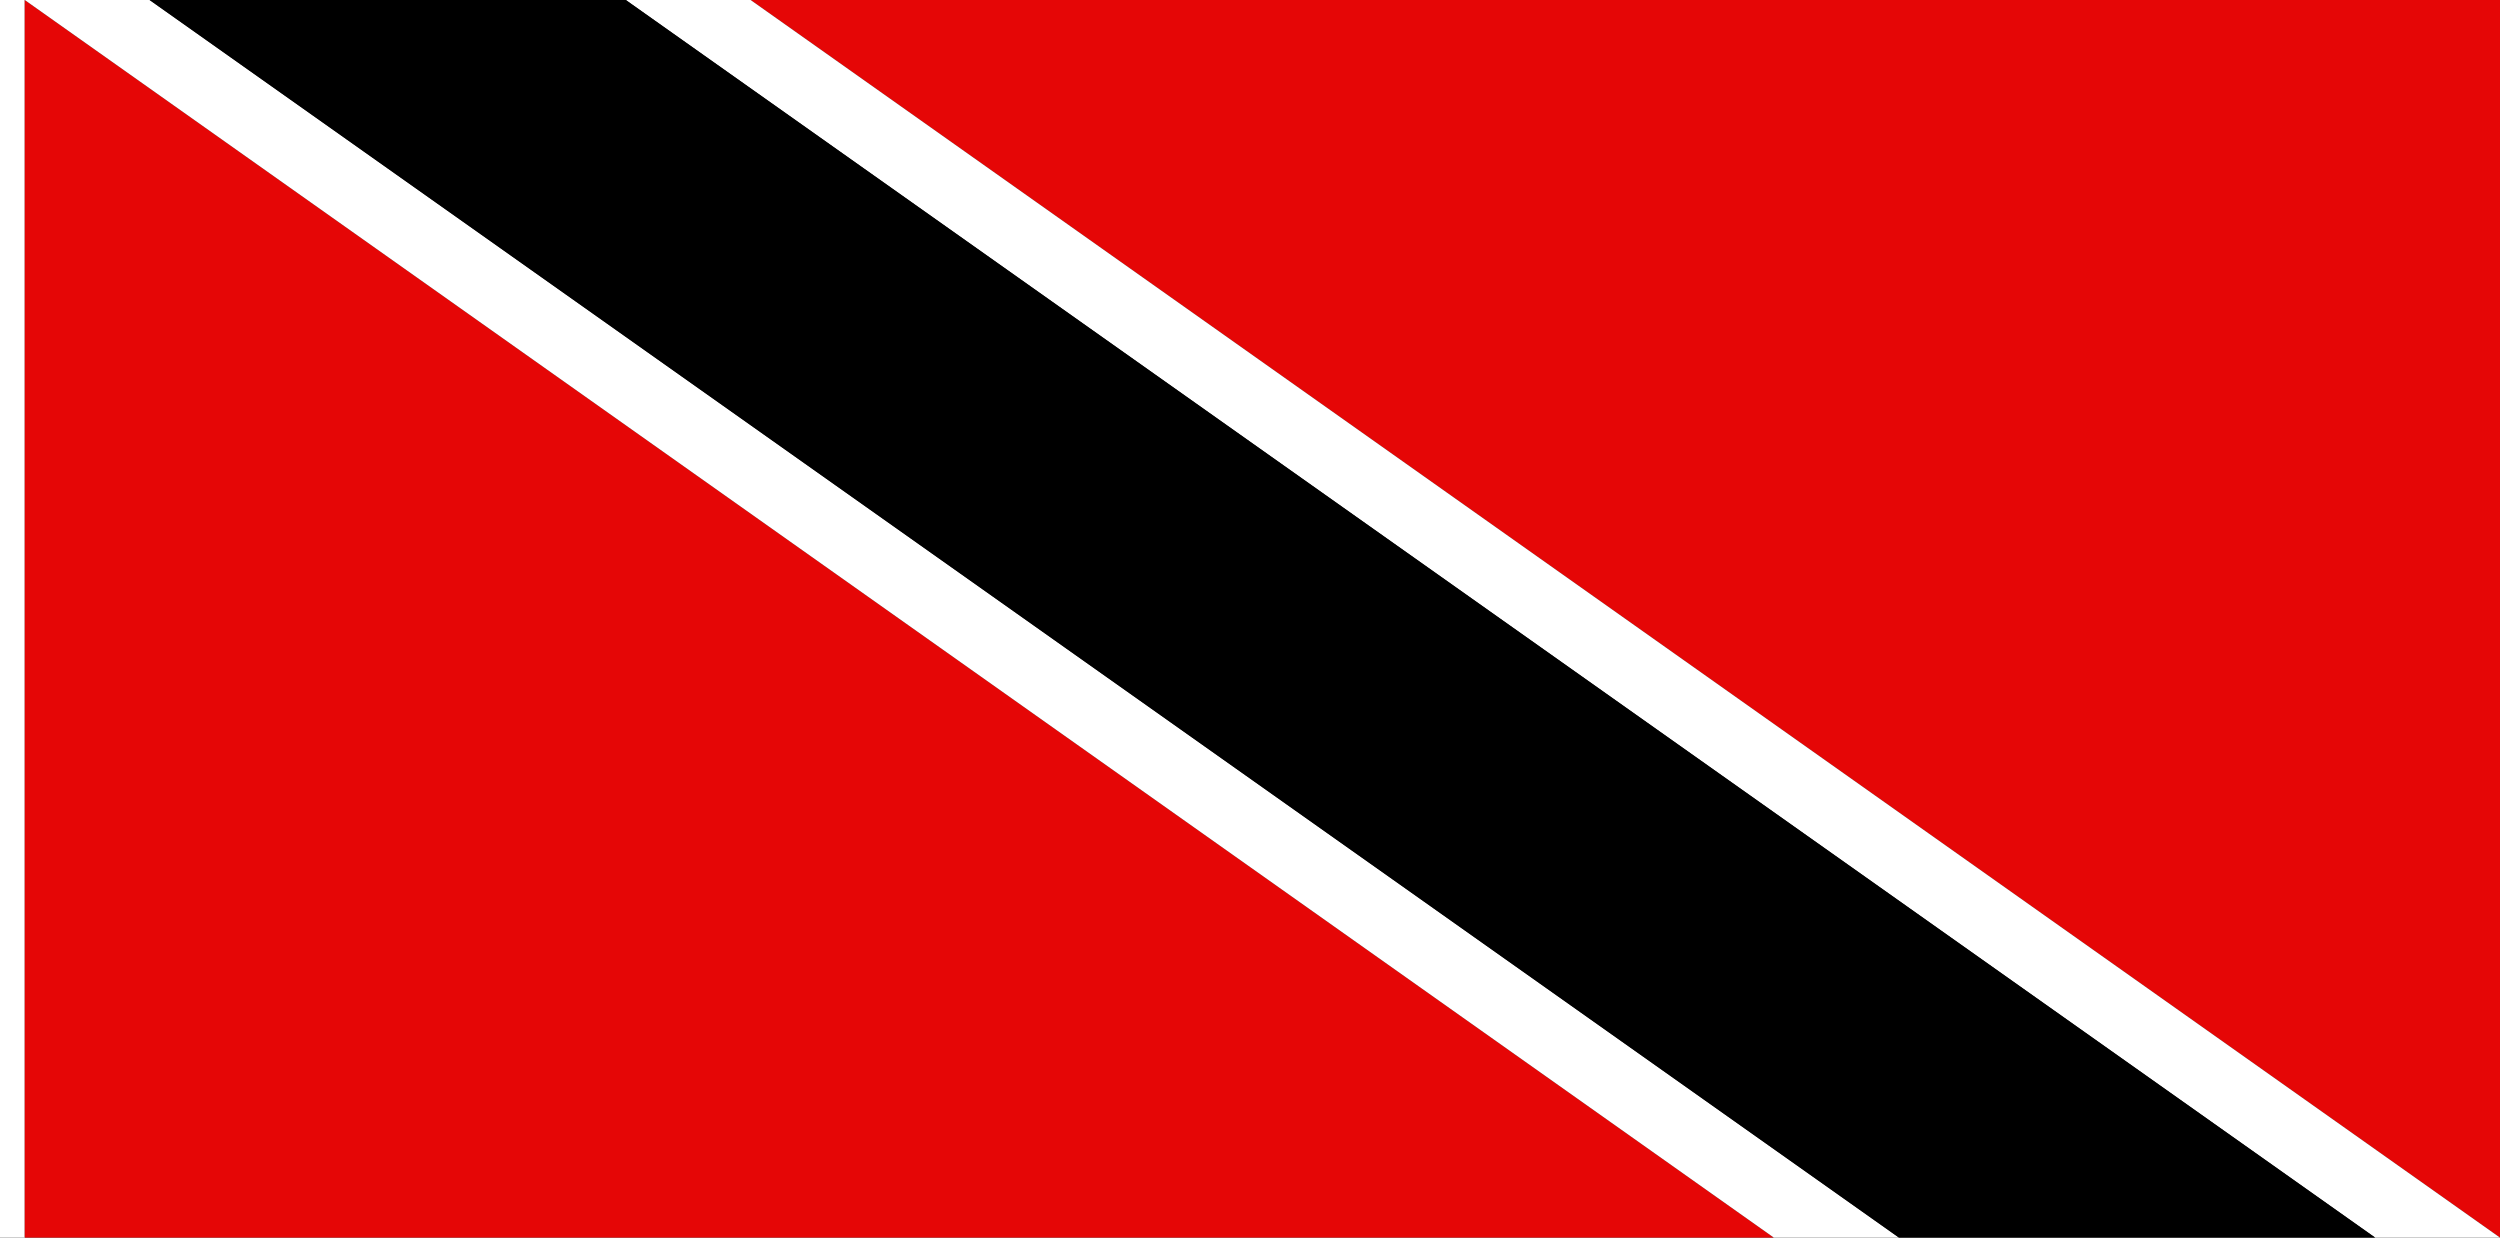 <?xml version="1.0" encoding="UTF-8" standalone="no"?>
<!-- Created with Inkscape (http://www.inkscape.org/) -->

<svg
   width="3636"
   height="1800.002"
   viewBox="0 0 962.025 476.25"
   version="1.1"
   id="svg8"
   inkscape:export-filename="C:\Users\厂永刄先生\Documents\GXI3CW2\,pjóŭ\Trinité et Tobago.png"
   inkscape:export-xdpi="96"
   inkscape:export-ydpi="96"
   inkscape:version="1.3 (0e150ed6c4, 2023-07-21)"
   sodipodi:docname="tt_1962_000-110.svg"
   xmlns:inkscape="http://www.inkscape.org/namespaces/inkscape"
   xmlns:sodipodi="http://sodipodi.sourceforge.net/DTD/sodipodi-0.dtd"
   xmlns="http://www.w3.org/2000/svg"
   xmlns:svg="http://www.w3.org/2000/svg"
   xmlns:rdf="http://www.w3.org/1999/02/22-rdf-syntax-ns#"
   xmlns:cc="http://creativecommons.org/ns#"
   xmlns:dc="http://purl.org/dc/elements/1.1/">
  <rect x="0" y="0" width="962.025" height="476.25" fill="#333333" stroke="none"/>
  <defs
     id="defs2" />
  <sodipodi:namedview
     id="base"
     pagecolor="#ffffff"
     bordercolor="#666666"
     borderopacity="1.0"
     inkscape:pageopacity="0.0"
     inkscape:pageshadow="2"
     inkscape:zoom="0.14690382"
     inkscape:cx="2052.3632"
     inkscape:cy="1882.1839"
     inkscape:document-units="px"
     inkscape:current-layer="layer1"
     showgrid="false"
     units="px"
     fit-margin-top="0"
     fit-margin-left="0"
     fit-margin-right="0"
     fit-margin-bottom="0"
     inkscape:showpageshadow="false"
     inkscape:snap-intersection-paths="true"
     inkscape:object-paths="false"
     inkscape:pagecheckerboard="true"
     inkscape:snap-smooth-nodes="true"
     inkscape:window-width="1920"
     inkscape:window-height="1009"
     inkscape:window-x="-8"
     inkscape:window-y="-8"
     inkscape:window-maximized="1"
     inkscape:object-nodes="true"
     inkscape:deskcolor="#505050" />
  <g
     inkscape:label="レイヤー 1"
     inkscape:groupmode="layer"
     id="layer1"
     transform="translate(112.335,-299.267)">
    <path
       sodipodi:nodetypes="cccc"
       inkscape:connector-curvature="0"
       id="path824"
       d="M 849.69,299.268 V 775.518 L 176.506,299.268 Z"
       style="fill:#e50606;fill-opacity:1;stroke:none;stroke-width:2.219px;stroke-linecap:butt;stroke-linejoin:miter;stroke-opacity:1" />
    <path
       style="fill:#ffffff;fill-opacity:1;stroke:none;stroke-width:0.512px;stroke-linecap:butt;stroke-linejoin:miter;stroke-opacity:1"
       d="m -102.81,299.268 h -9.525 v 476.25 h 9.525 z"
       id="path819"
       inkscape:connector-curvature="0"
       sodipodi:nodetypes="ccccc" />
    <path
       style="fill:#e50606;fill-opacity:1;stroke:none;stroke-width:2.219px;stroke-linecap:butt;stroke-linejoin:miter;stroke-opacity:1"
       d="m -102.81,775.518 673.069,-1e-5 -673.069,-476.25 z"
       id="path831"
       inkscape:connector-curvature="0"
       sodipodi:nodetypes="cccc" />
    <path
       style="fill:#ffffff;fill-opacity:1;stroke:none;stroke-width:0.265px;stroke-linecap:butt;stroke-linejoin:miter;stroke-opacity:1"
       d="m 618.409,775.518 h -48.15 l -673.069,-476.25 48.034,3.9e-4 z"
       id="path825"
       inkscape:connector-curvature="0"
       sodipodi:nodetypes="ccccc"
       inkscape:transform-center-x="-486.40613"
       inkscape:transform-center-y="327.17929" />
    <path
       sodipodi:nodetypes="ccccc"
       inkscape:connector-curvature="0"
       id="path837"
       d="M 849.69,775.518 H 801.657 L 128.472,299.268 h 48.034 z"
       style="fill:#ffffff;fill-opacity:1;stroke:none;stroke-width:0.265px;stroke-linecap:butt;stroke-linejoin:miter;stroke-opacity:1"
       inkscape:transform-center-x="-563.56004"
       inkscape:transform-center-y="218.14019" />
    <path
       style="fill:#000000;fill-opacity:1;stroke:none;stroke-width:0.265px;stroke-linecap:butt;stroke-linejoin:miter;stroke-opacity:1"
       d="M 801.657,775.518 H 618.409 L -54.775,299.268 H 128.472 Z"
       id="path839"
       inkscape:connector-curvature="0"
       sodipodi:nodetypes="ccccc"
       inkscape:transform-center-x="-524.98307"
       inkscape:transform-center-y="272.65978" />
  </g>
</svg>
